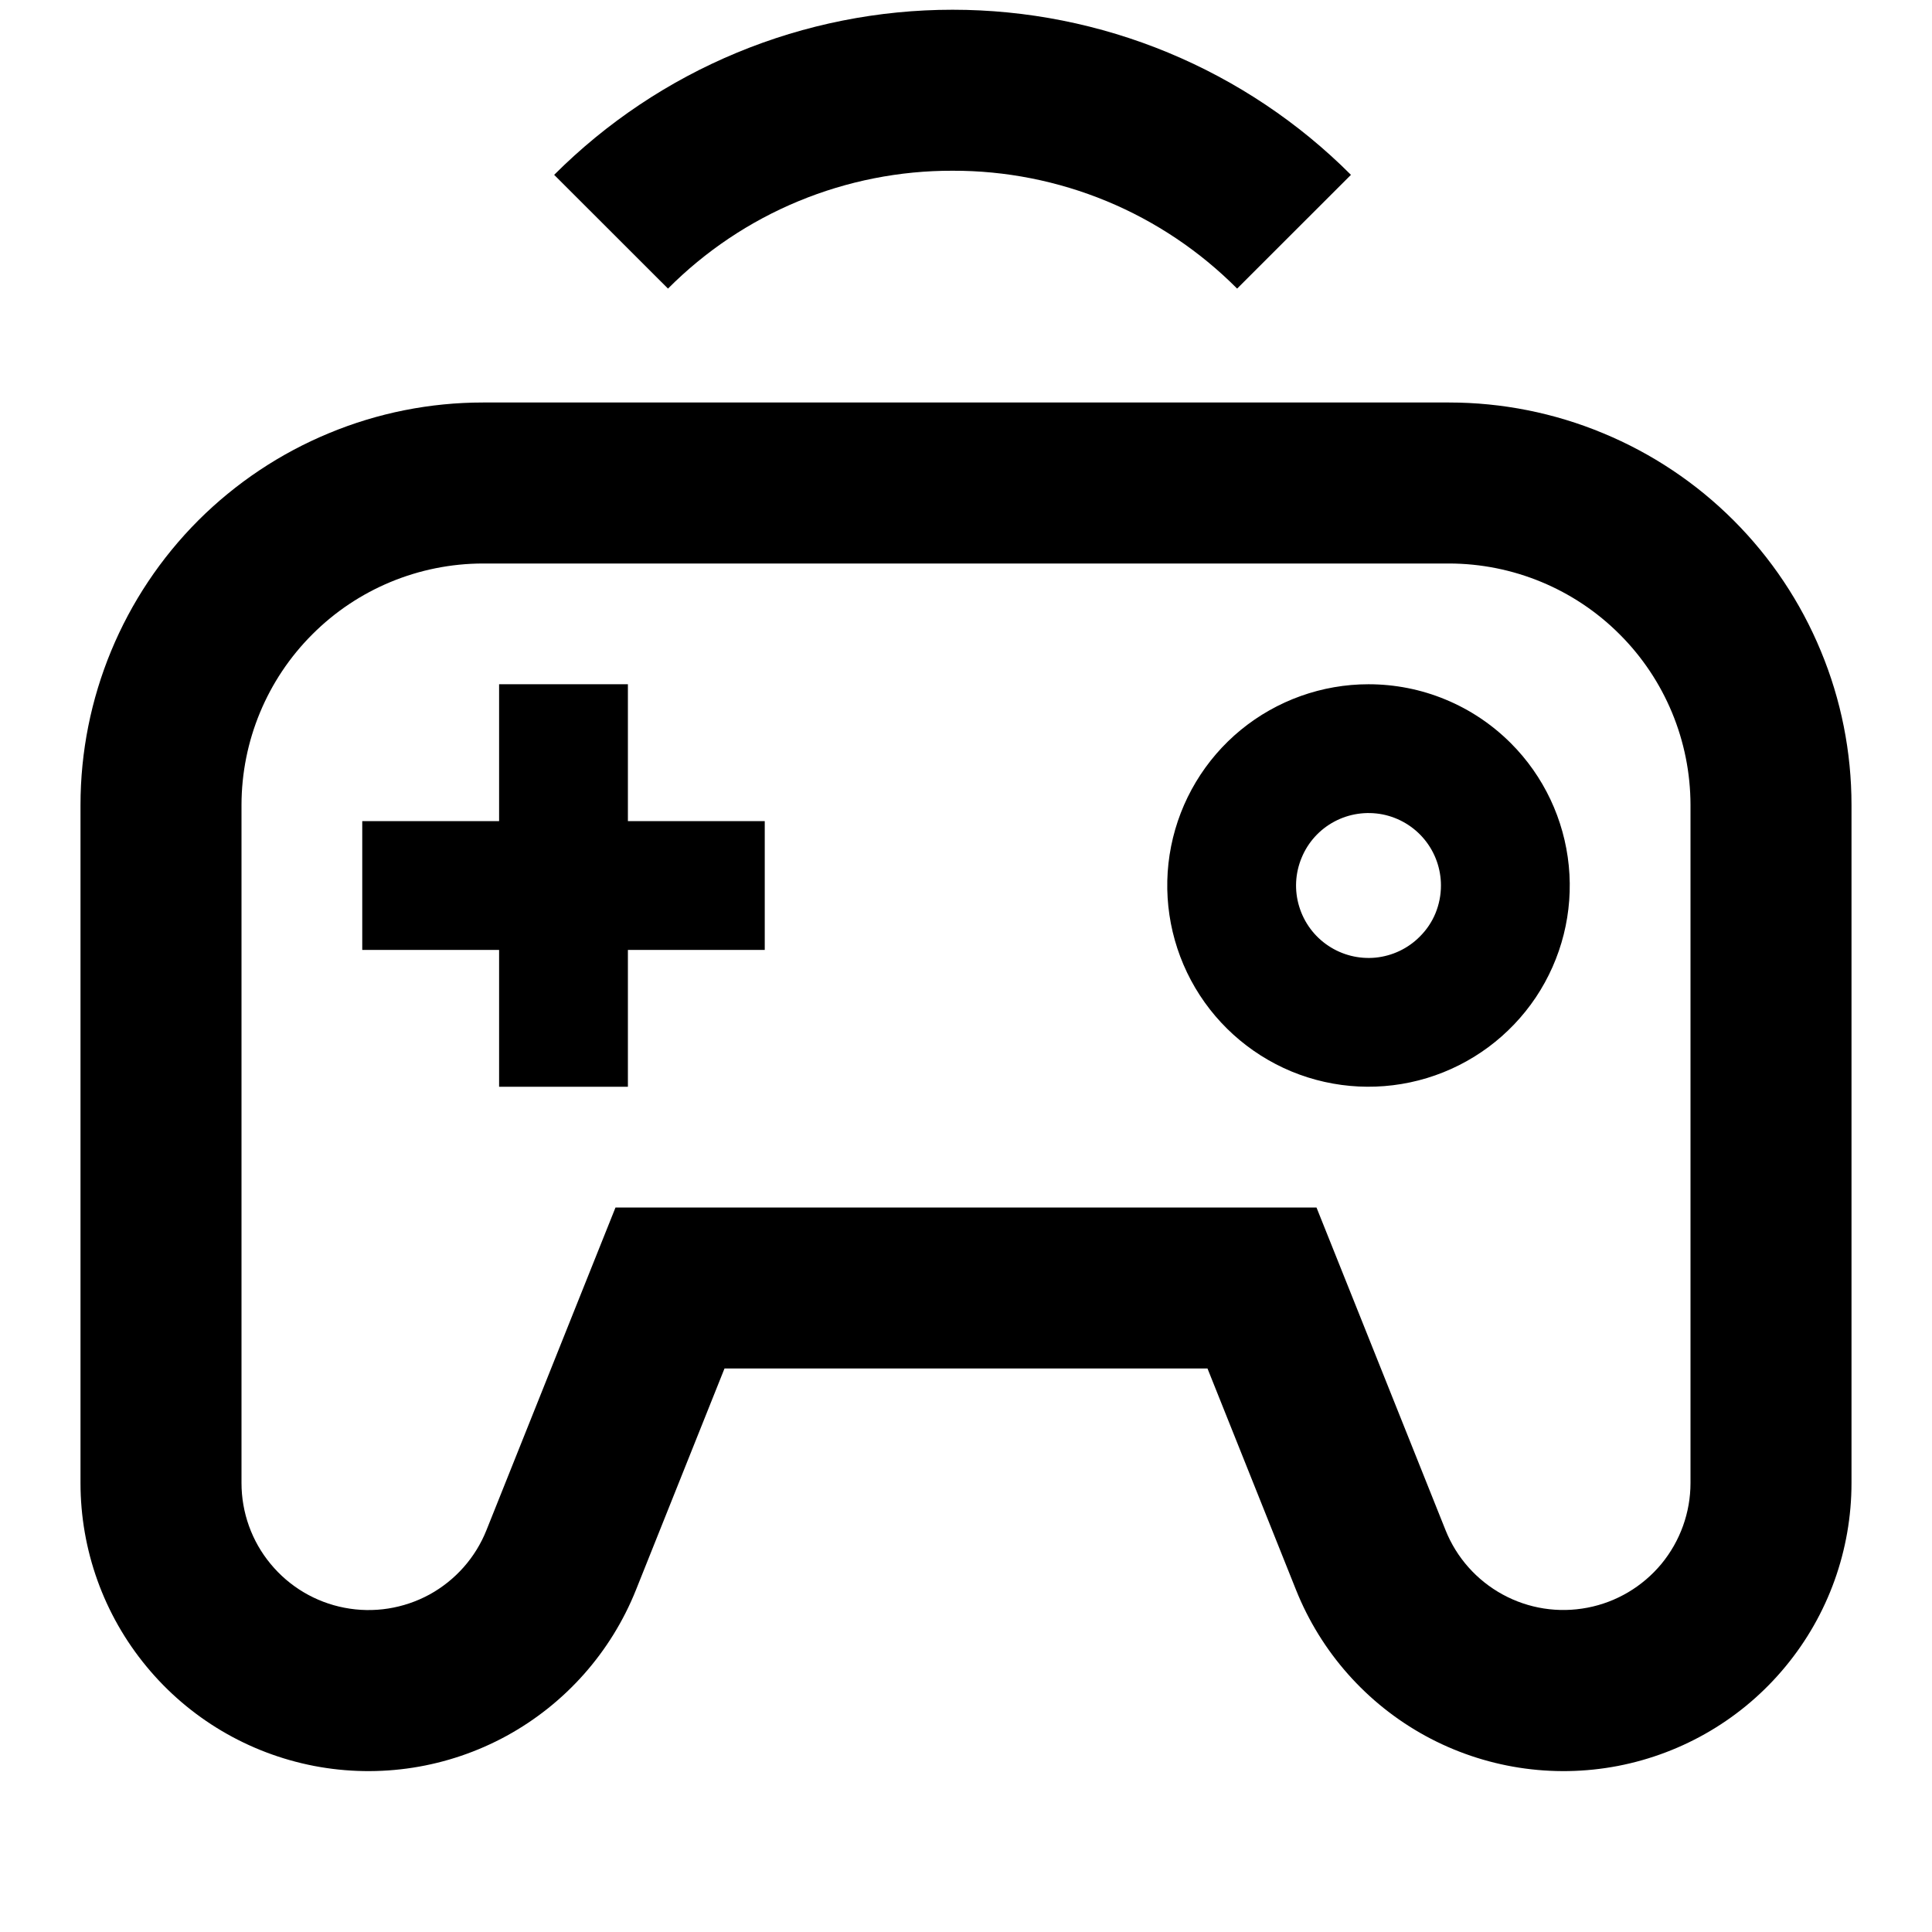 <svg width="24" height="24" viewBox="0 0 24 24" fill="none" xmlns="http://www.w3.org/2000/svg">
<path d="M11.833 2.121C12.49 2.119 13.141 2.248 13.748 2.499C14.354 2.75 14.905 3.12 15.368 3.585L16.782 2.172C16.133 1.522 15.361 1.006 14.512 0.654C13.663 0.302 12.753 0.121 11.833 0.121C10.914 0.121 10.004 0.302 9.155 0.654C8.305 1.006 7.534 1.522 6.884 2.172L8.298 3.585C8.761 3.12 9.312 2.75 9.919 2.499C10.526 2.248 11.177 2.119 11.833 2.121ZM7.8 8.5H6.2V10.2H4.5V11.8H6.2V13.5H7.8V11.8H9.5V10.2H7.8V8.5ZM17 8.5C16.422 8.5 15.861 8.701 15.414 9.067C14.967 9.434 14.661 9.945 14.548 10.512C14.435 11.08 14.523 11.668 14.795 12.178C15.068 12.689 15.509 13.088 16.043 13.31C16.578 13.531 17.172 13.56 17.726 13.392C18.279 13.224 18.757 12.87 19.079 12.389C19.4 11.908 19.545 11.331 19.488 10.755C19.431 10.179 19.177 9.641 18.768 9.232C18.536 9 18.26 8.815 17.957 8.69C17.654 8.564 17.328 8.5 17 8.5ZM17.636 11.636C17.489 11.784 17.295 11.875 17.088 11.896C16.881 11.916 16.673 11.864 16.5 11.748C16.327 11.633 16.199 11.46 16.139 11.261C16.078 11.062 16.089 10.848 16.169 10.656C16.248 10.463 16.392 10.304 16.576 10.206C16.759 10.108 16.971 10.077 17.176 10.117C17.38 10.158 17.564 10.268 17.696 10.429C17.828 10.59 17.9 10.792 17.9 11C17.9 11.118 17.877 11.235 17.832 11.345C17.787 11.454 17.72 11.553 17.636 11.636ZM18 5H6C5.343 5 4.693 5.129 4.087 5.381C3.48 5.632 2.929 6 2.464 6.464C1.527 7.402 1 8.674 1 10V18.422C1 19.254 1.289 20.06 1.819 20.701C2.348 21.343 3.084 21.779 3.901 21.937C4.718 22.094 5.564 21.962 6.294 21.563C7.023 21.164 7.591 20.523 7.9 19.751L9 17H15L16.1 19.751C16.409 20.523 16.977 21.164 17.706 21.563C18.436 21.962 19.282 22.094 20.099 21.937C20.916 21.779 21.652 21.343 22.181 20.701C22.711 20.06 23 19.254 23 18.422V10C23 9.343 22.871 8.693 22.619 8.087C22.368 7.48 22 6.929 21.535 6.464C21.071 6 20.52 5.632 19.913 5.381C19.307 5.129 18.657 5 18 5ZM21 18.422C21 18.789 20.872 19.144 20.639 19.427C20.405 19.709 20.081 19.902 19.721 19.971C19.36 20.041 18.988 19.983 18.666 19.807C18.344 19.631 18.093 19.349 17.957 19.008L16.857 16.257L16.354 15H7.646L7.143 16.257L6.043 19.008C5.907 19.349 5.657 19.631 5.335 19.808C5.013 19.983 4.64 20.042 4.279 19.972C3.919 19.903 3.594 19.71 3.361 19.427C3.127 19.145 3 18.789 3 18.422V10C3.001 9.205 3.317 8.442 3.88 7.88C4.442 7.317 5.205 7.001 6 7H18C18.795 7.001 19.558 7.317 20.12 7.88C20.683 8.442 20.999 9.205 21 10V18.422Z" fill="black"/>
</svg>
